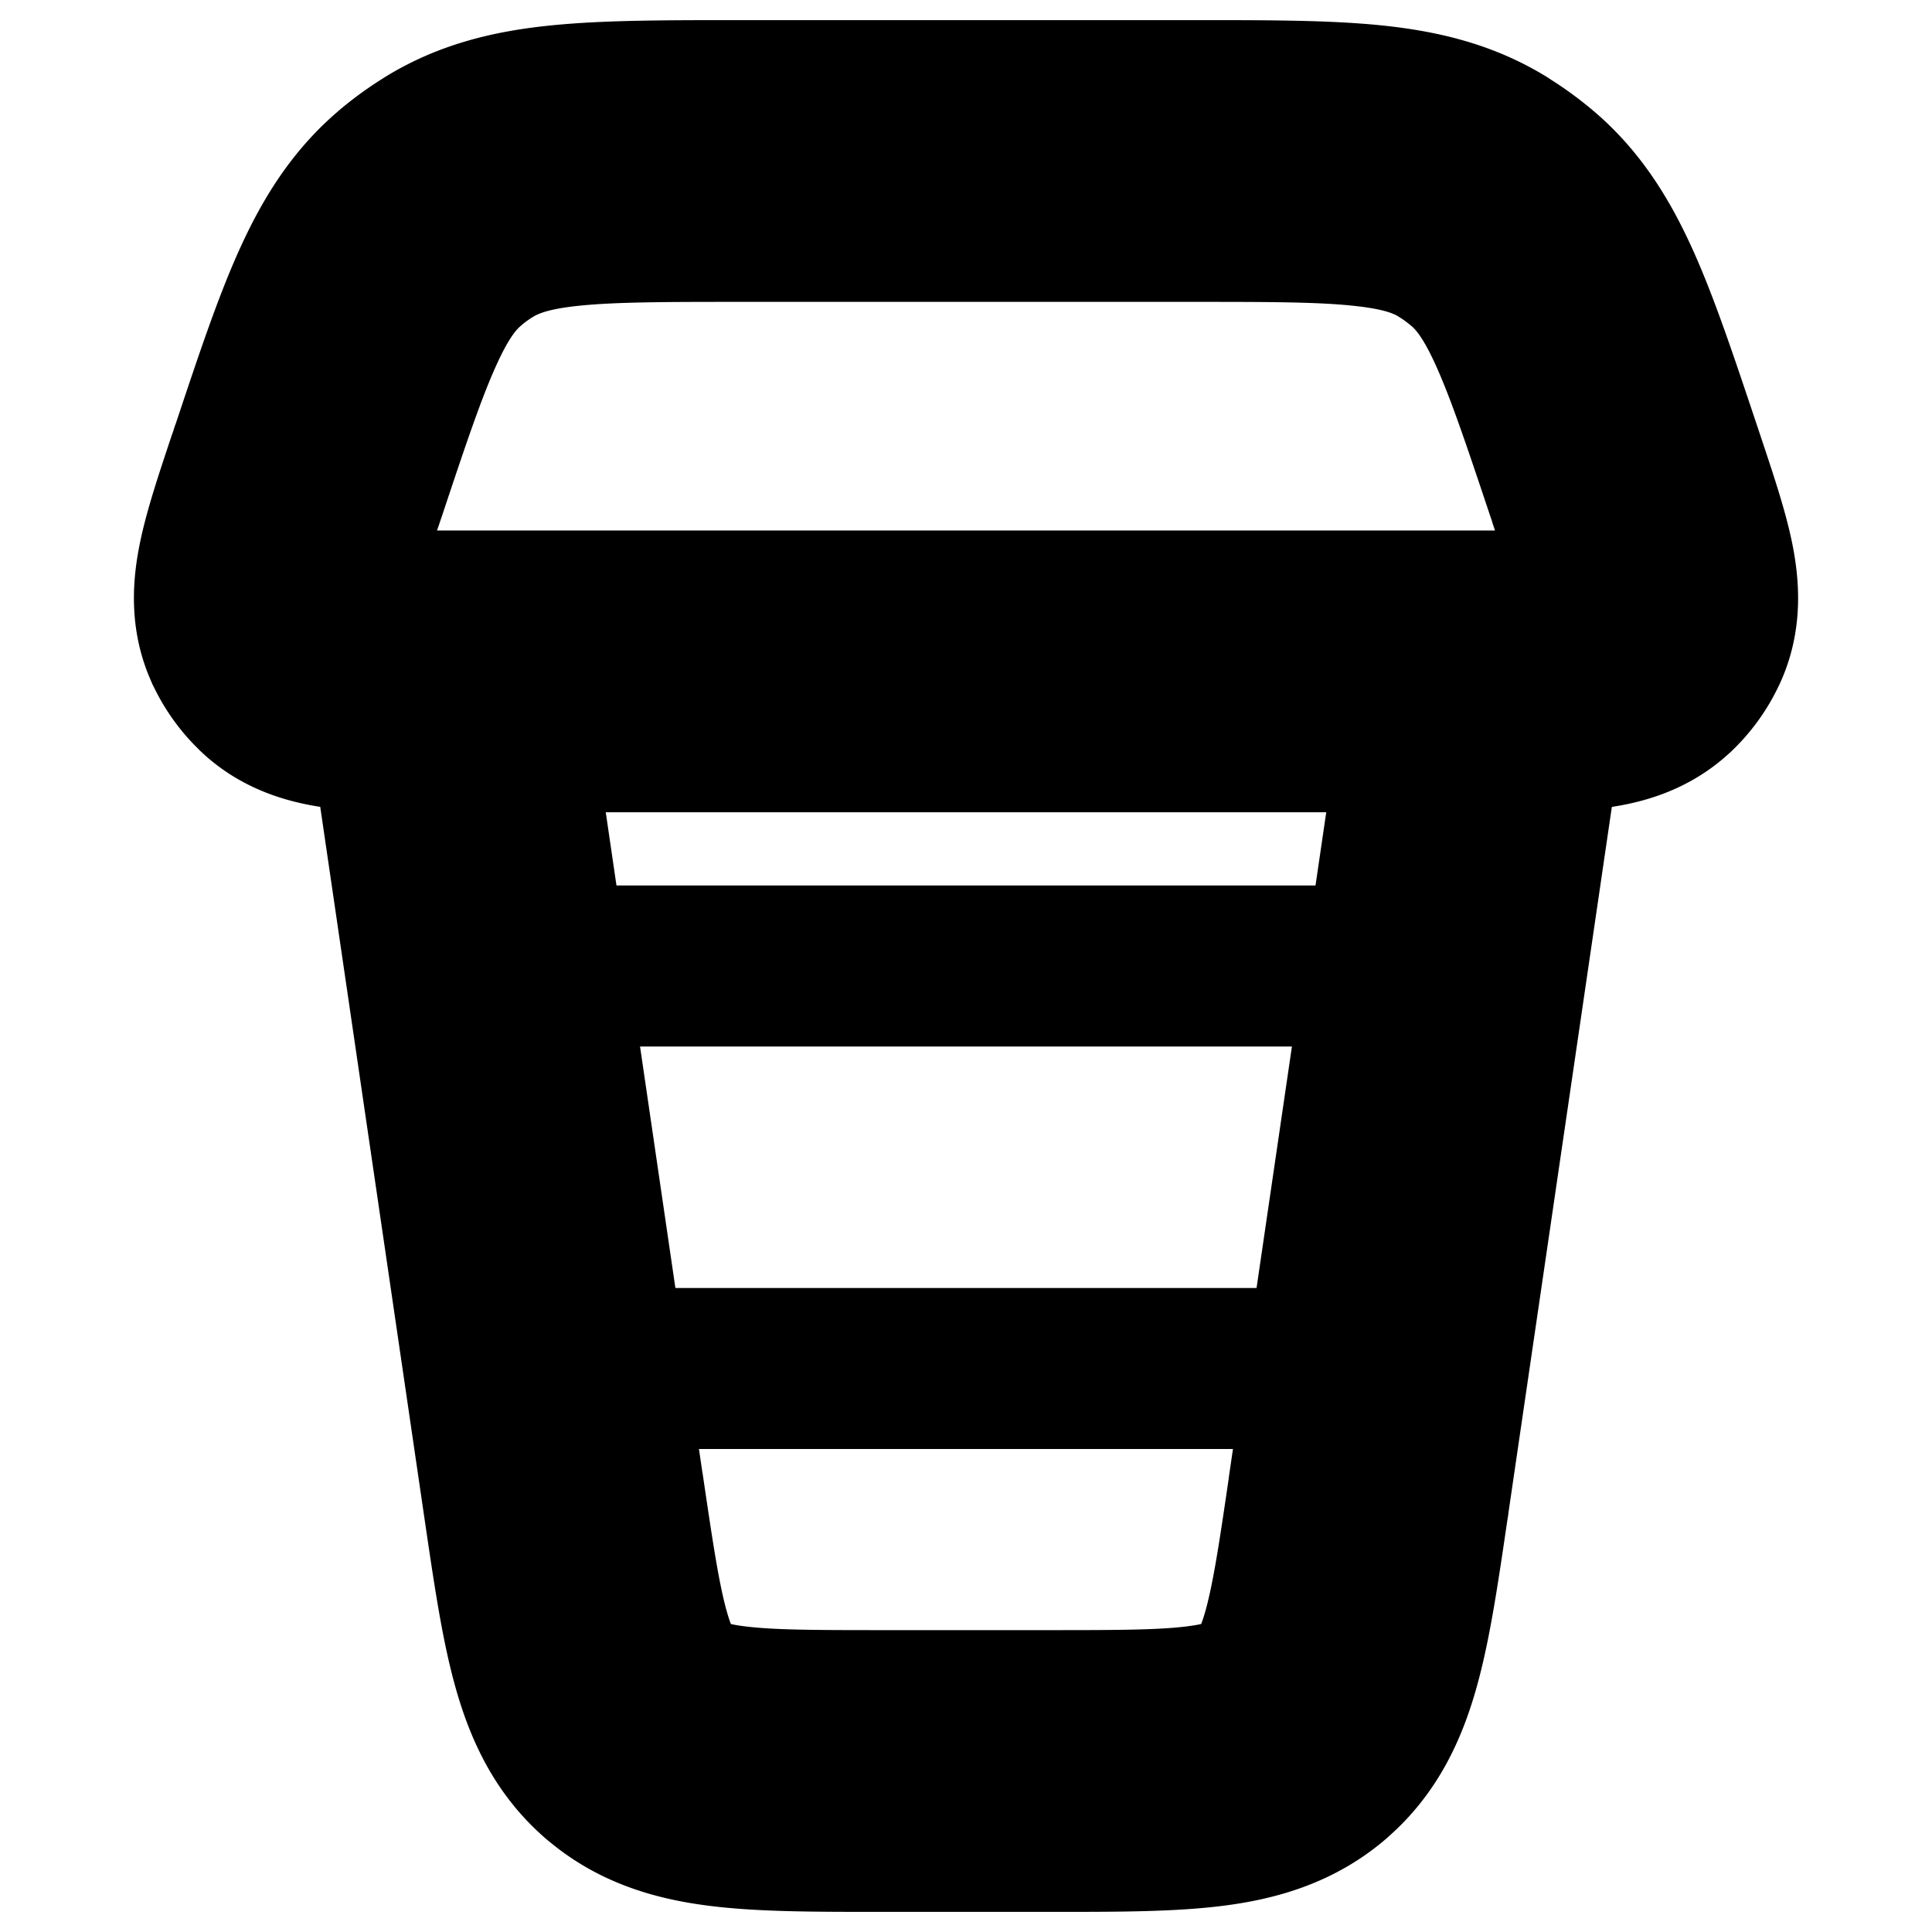 <svg
  xmlns="http://www.w3.org/2000/svg"
  width="24"
  height="24"
  viewBox="0 0 24 24"
  fill="none"
  stroke="currentColor"
  stroke-width="2"
  stroke-linecap="round"
  stroke-linejoin="round"
>
  <path d="m20.173 5.86.711-.237-.711.238Zm.036.108-.712.237.712-.237Zm-16.418 0 .712.237-.712-.237Zm.036-.107-.711-.238.711.238ZM7 18.58l-.742.108L7 18.58Zm10.002 0 .742.108L17 18.58ZM3.48 7.761l.68-.317-.68.317Zm.22.303.515-.544-.516.544Zm16.818-.303.68.317-.68-.317Zm-.22.303-.515-.544.516.544Zm-2.005-5.62.393-.64-.393.64Zm.356.256-.482.575.482-.575ZM7.92 21.513l-.49.568.49-.568ZM5.707 2.444l-.393-.639.393.64Zm-.356.257.482.575L5.35 2.7Zm3.835.049h5.63v-1.5h-5.63v1.5Zm10.277 3.348.035.107 1.423-.474-.036-.108-1.422.475Zm-14.96.107.037-.107-1.423-.475-.036.108 1.423.474Zm6.455 16.545h2.086v-1.5h-2.086v1.5ZM18.5 7.59h-13v1.5h13v-1.5Zm-13.742.858 1.5 10.24 1.483-.217L6.242 8.23l-1.484.217Zm12.985 10.24 1.5-10.24-1.485-.217-1.5 10.24 1.485.217Zm-4.7 4.062c.805 0 1.479.001 2.019-.067.561-.07 1.072-.226 1.508-.602l-.981-1.135c-.127.11-.31.198-.715.249-.424.054-.987.055-1.831.055v1.5Zm3.216-4.28c-.122.836-.205 1.392-.32 1.805-.109.392-.223.56-.35.67l.98 1.136c.437-.377.664-.86.815-1.405.146-.525.242-1.192.359-1.988l-1.484-.217ZM3.08 5.73c-.153.46-.29.868-.36 1.206-.072.347-.103.747.082 1.143l1.36-.634c.015.034-.02.016.026-.206.048-.23.15-.538.315-1.034L3.08 5.731ZM5.5 7.59c-.523 0-.847-.002-1.08-.03-.225-.026-.232-.065-.204-.04L3.184 8.61c.317.3.707.398 1.058.44.343.04.774.04 1.258.04v-1.5Zm-2.698.489c.093.2.223.38.382.53l1.032-1.088a.25.25 0 0 1-.055-.076l-1.36.634Zm16.695-1.874c.166.496.267.804.315 1.034.046.222.01.24.027.206l1.36.634c.184-.396.153-.796.082-1.143-.07-.338-.207-.746-.36-1.205l-1.424.474ZM18.5 9.09c.485 0 .915.002 1.258-.04.351-.04.74-.139 1.058-.44l-1.032-1.088c.028-.026.021.013-.203.04-.234.027-.558.028-1.08.028v1.5Zm1.339-1.644a.25.25 0 0 1-.055.076l1.032 1.089c.16-.152.29-.332.382-.531l-1.36-.634ZM14.815 2.75c.934 0 1.579 0 2.082.052.488.049.775.14 1.005.281l.785-1.278c-.493-.303-1.027-.434-1.639-.496-.596-.06-1.33-.059-2.233-.059v1.5Zm6.07 2.873c-.287-.857-.518-1.553-.764-2.1-.252-.56-.545-1.025-.99-1.397l-.963 1.15c.207.173.384.416.585.863.208.461.413 1.073.709 1.959l1.422-.475ZM17.9 3.083c.094.058.183.122.267.193l.964-1.15a3.751 3.751 0 0 0-.445-.32l-.786 1.277ZM10.958 21.25c-.844 0-1.406-.001-1.831-.055-.404-.05-.588-.14-.715-.25l-.98 1.136c.435.377.946.532 1.507.602.54.068 1.214.067 2.02.067v-1.5Zm-4.7-2.562c.117.796.213 1.463.359 1.988.151.545.378 1.028.814 1.405l.981-1.135c-.127-.11-.241-.279-.35-.671-.115-.413-.197-.97-.32-1.804l-1.484.217ZM9.185 1.25c-.903 0-1.637 0-2.233.06-.612.061-1.146.192-1.639.495L6.1 3.083c.23-.14.516-.232 1.004-.281.503-.051 1.148-.052 2.082-.052v-1.5ZM4.54 6.098c.295-.886.5-1.498.708-1.959.201-.447.378-.69.585-.863l-.964-1.15c-.443.372-.737.837-.989 1.398-.246.546-.477 1.242-.763 2.1l1.423.474Zm.774-4.293a3.75 3.75 0 0 0-.445.32l.964 1.15a2.25 2.25 0 0 1 .267-.192l-.786-1.278Z" />
  <path d="M6.5 12h11" />
  <path d="M7 17h10" />
</svg>
